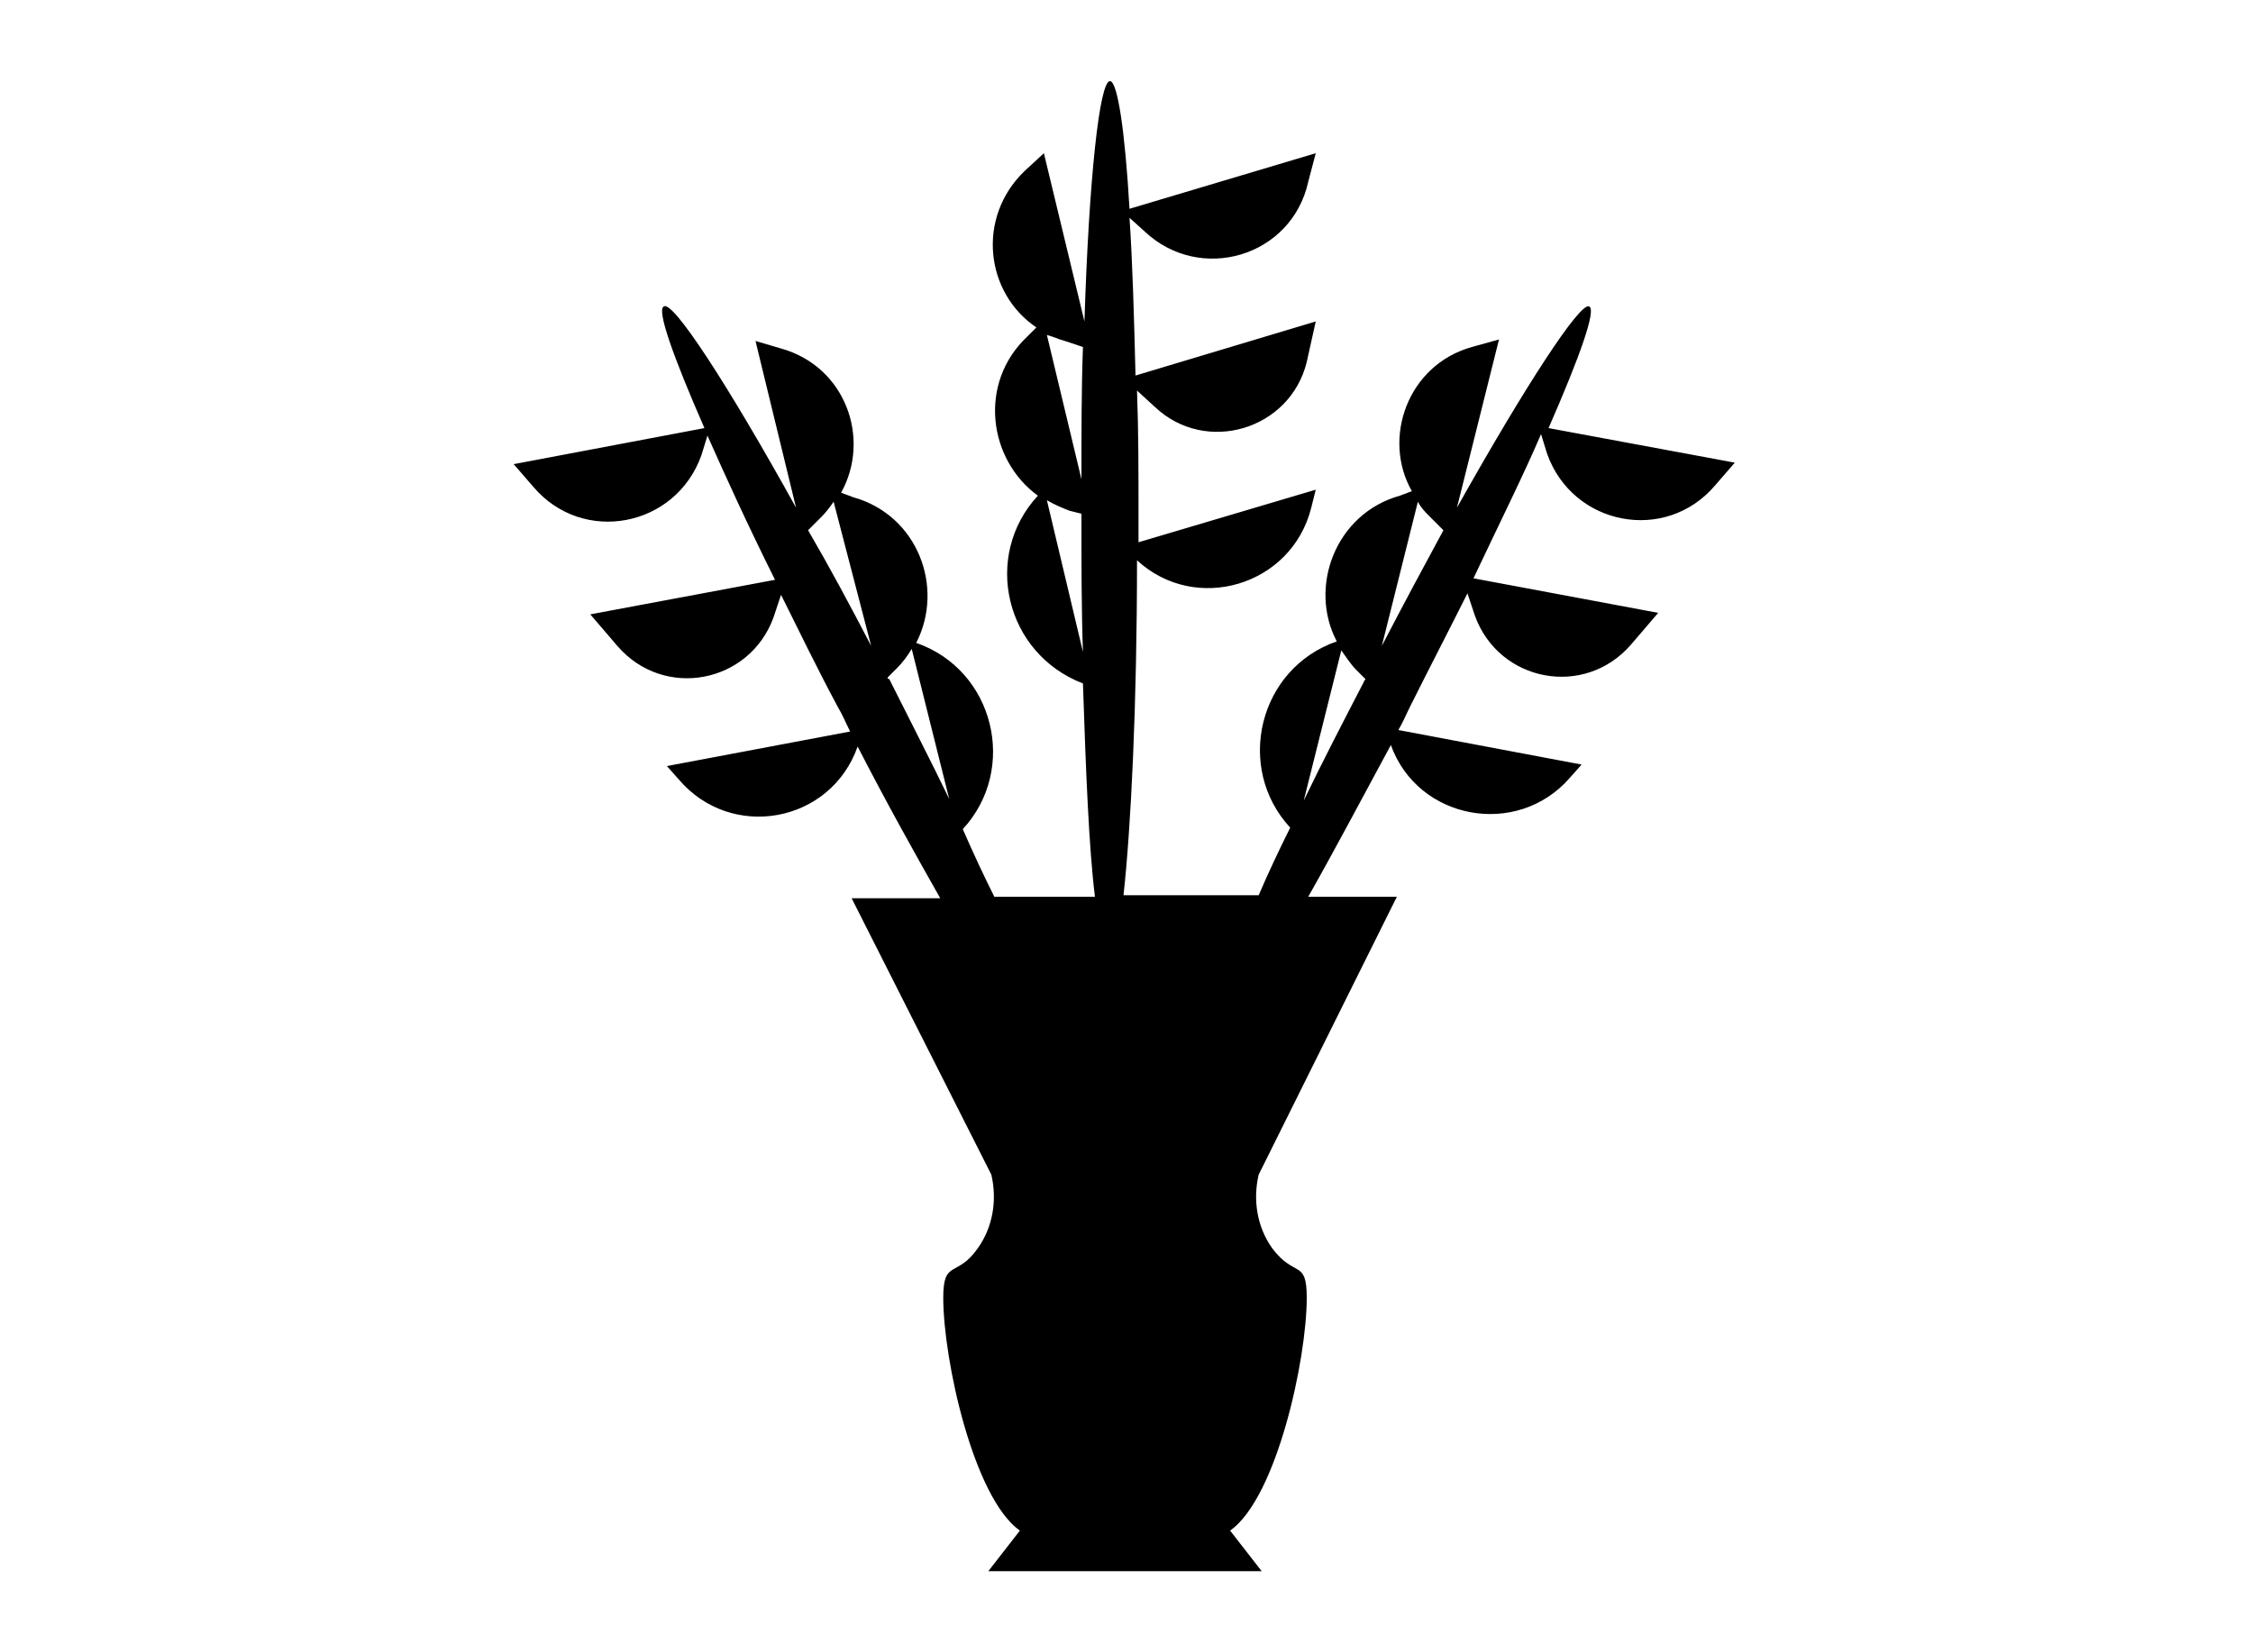 <?xml version="1.0" encoding="UTF-8"?>
<!-- Generator: Adobe Illustrator 19.0.0, SVG Export Plug-In . SVG Version: 6.00 Build 0)  -->
<svg xmlns="http://www.w3.org/2000/svg" xmlns:xlink="http://www.w3.org/1999/xlink" version="1.1" id="Layer_3" x="0px" y="0px" viewBox="0 0 150 110" style="enable-background:new 0 0 150 110;" xml:space="preserve">
<path d="M103.1,28.5c2.1-4.8,3.2-7.9,2.7-8.1c-0.6-0.3-4.2,5.2-8.8,13.4l2.8-11.2L98,23.1c-4.3,1.2-6,6.1-4,9.6L93.2,33  c-4.3,1.2-6.1,6.1-4.2,9.7c-5.2,1.8-6.8,8.4-3.1,12.4c-0.8,1.6-1.5,3.1-2.1,4.5h-9c0.5-4.5,0.9-12.7,0.9-22.3  c3.9,3.6,10.3,1.7,11.6-3.5l0.3-1.2l-11.8,3.5c0-0.6,0-1.2,0-1.8c0-2.9,0-5.7-0.1-8.3l1.2,1.1c3.4,3.2,9,1.5,10.1-3l0.6-2.7L75.6,25  c-0.1-4-0.2-7.6-0.4-10.5l1,0.9c3.7,3.5,9.8,1.7,10.9-3.3l0.5-1.9l-12.4,3.7c-0.3-5.2-0.8-8.5-1.3-8.5c-0.7,0-1.4,6.5-1.7,16  l-2.7-11.2l-1.3,1.2c-3.2,3.1-2.6,8.1,0.8,10.4l-0.6,0.6c-3.3,3.1-2.6,8.2,0.7,10.6c-3.7,4-2.2,10.5,3,12.5c0.2,6,0.4,11,0.8,14.2  h-6.7c-0.7-1.4-1.4-2.9-2.1-4.5c3.7-4,2.1-10.6-3.1-12.4c1.9-3.7,0.1-8.5-4.2-9.7L56,32.8c2-3.6,0.3-8.4-4-9.6l-1.7-0.5L53,33.8  c-4.6-8.3-8.2-13.8-8.8-13.4c-0.5,0.2,0.6,3.3,2.7,8.1l-12.7,2.4l1.3,1.5c3.3,3.9,9.5,2.7,11.2-2.1l0.4-1.3c1.2,2.7,2.7,6,4.5,9.6  l-12.3,2.3l1.8,2.1c3.1,3.6,8.8,2.5,10.4-1.9l0.5-1.5c1.2,2.4,2.4,4.9,3.8,7.5c0.3,0.5,0.5,1,0.8,1.6l-12.2,2.3l0.8,0.9  c3.5,4.1,10.1,2.9,11.9-2.2c1.9,3.7,3.8,7.1,5.5,10.1h-5.9L66,78.2c0.4,1.7,0.1,3.5-0.9,4.9c-1.4,2-2.3,0.7-2.3,3.3  c0,4.1,2,13.3,5.1,15.5l-2.1,2.7h18.2l-2.1-2.7c3.1-2.2,5.1-11.4,5.1-15.5c0-2.6-0.8-1.3-2.3-3.3c-1-1.4-1.3-3.2-0.9-4.9l9.2-18.5  h-5.9c1.7-3,3.5-6.4,5.5-10.1c1.8,5,8.4,6.2,11.9,2.2l0.8-0.9l-12.2-2.3c0.3-0.5,0.5-1,0.8-1.6c1.3-2.6,2.6-5.1,3.8-7.5l0.5,1.5  c1.6,4.4,7.3,5.5,10.4,1.9l1.8-2.1l-12.3-2.3c1.7-3.6,3.3-6.8,4.5-9.6l0.4,1.3c1.7,4.8,7.9,6,11.2,2.1l1.3-1.5L103.1,28.5z   M70.9,22.7l1.2,0.4c-0.1,2.7-0.1,5.7-0.1,8.8l-2.3-9.6C70.1,22.4,70.5,22.6,70.9,22.7z M69.7,33.3c0.5,0.3,1,0.5,1.5,0.7l0.8,0.2  c0,0.1,0,0.1,0,0.2c0,3.1,0,6.2,0.1,9L69.7,33.3z M53.8,35.3l0.9-0.9c0.3-0.3,0.6-0.7,0.8-1L58,43C56.6,40.3,55.2,37.7,53.8,35.3z   M59.1,45.1l0.6-0.6c0.4-0.4,0.7-0.8,1-1.3l2.5,10c-1.2-2.5-2.6-5.2-4-8C59.1,45.2,59.1,45.2,59.1,45.1z M86.8,53.3l2.5-10  c0.3,0.4,0.6,0.9,1,1.3l0.6,0.6c0,0.1-0.1,0.1-0.1,0.2C89.4,48.1,88,50.8,86.8,53.3z M92,43l2.4-9.6c0.2,0.4,0.5,0.7,0.8,1l0.9,0.9  C94.8,37.7,93.4,40.3,92,43z"></path>
</svg>
